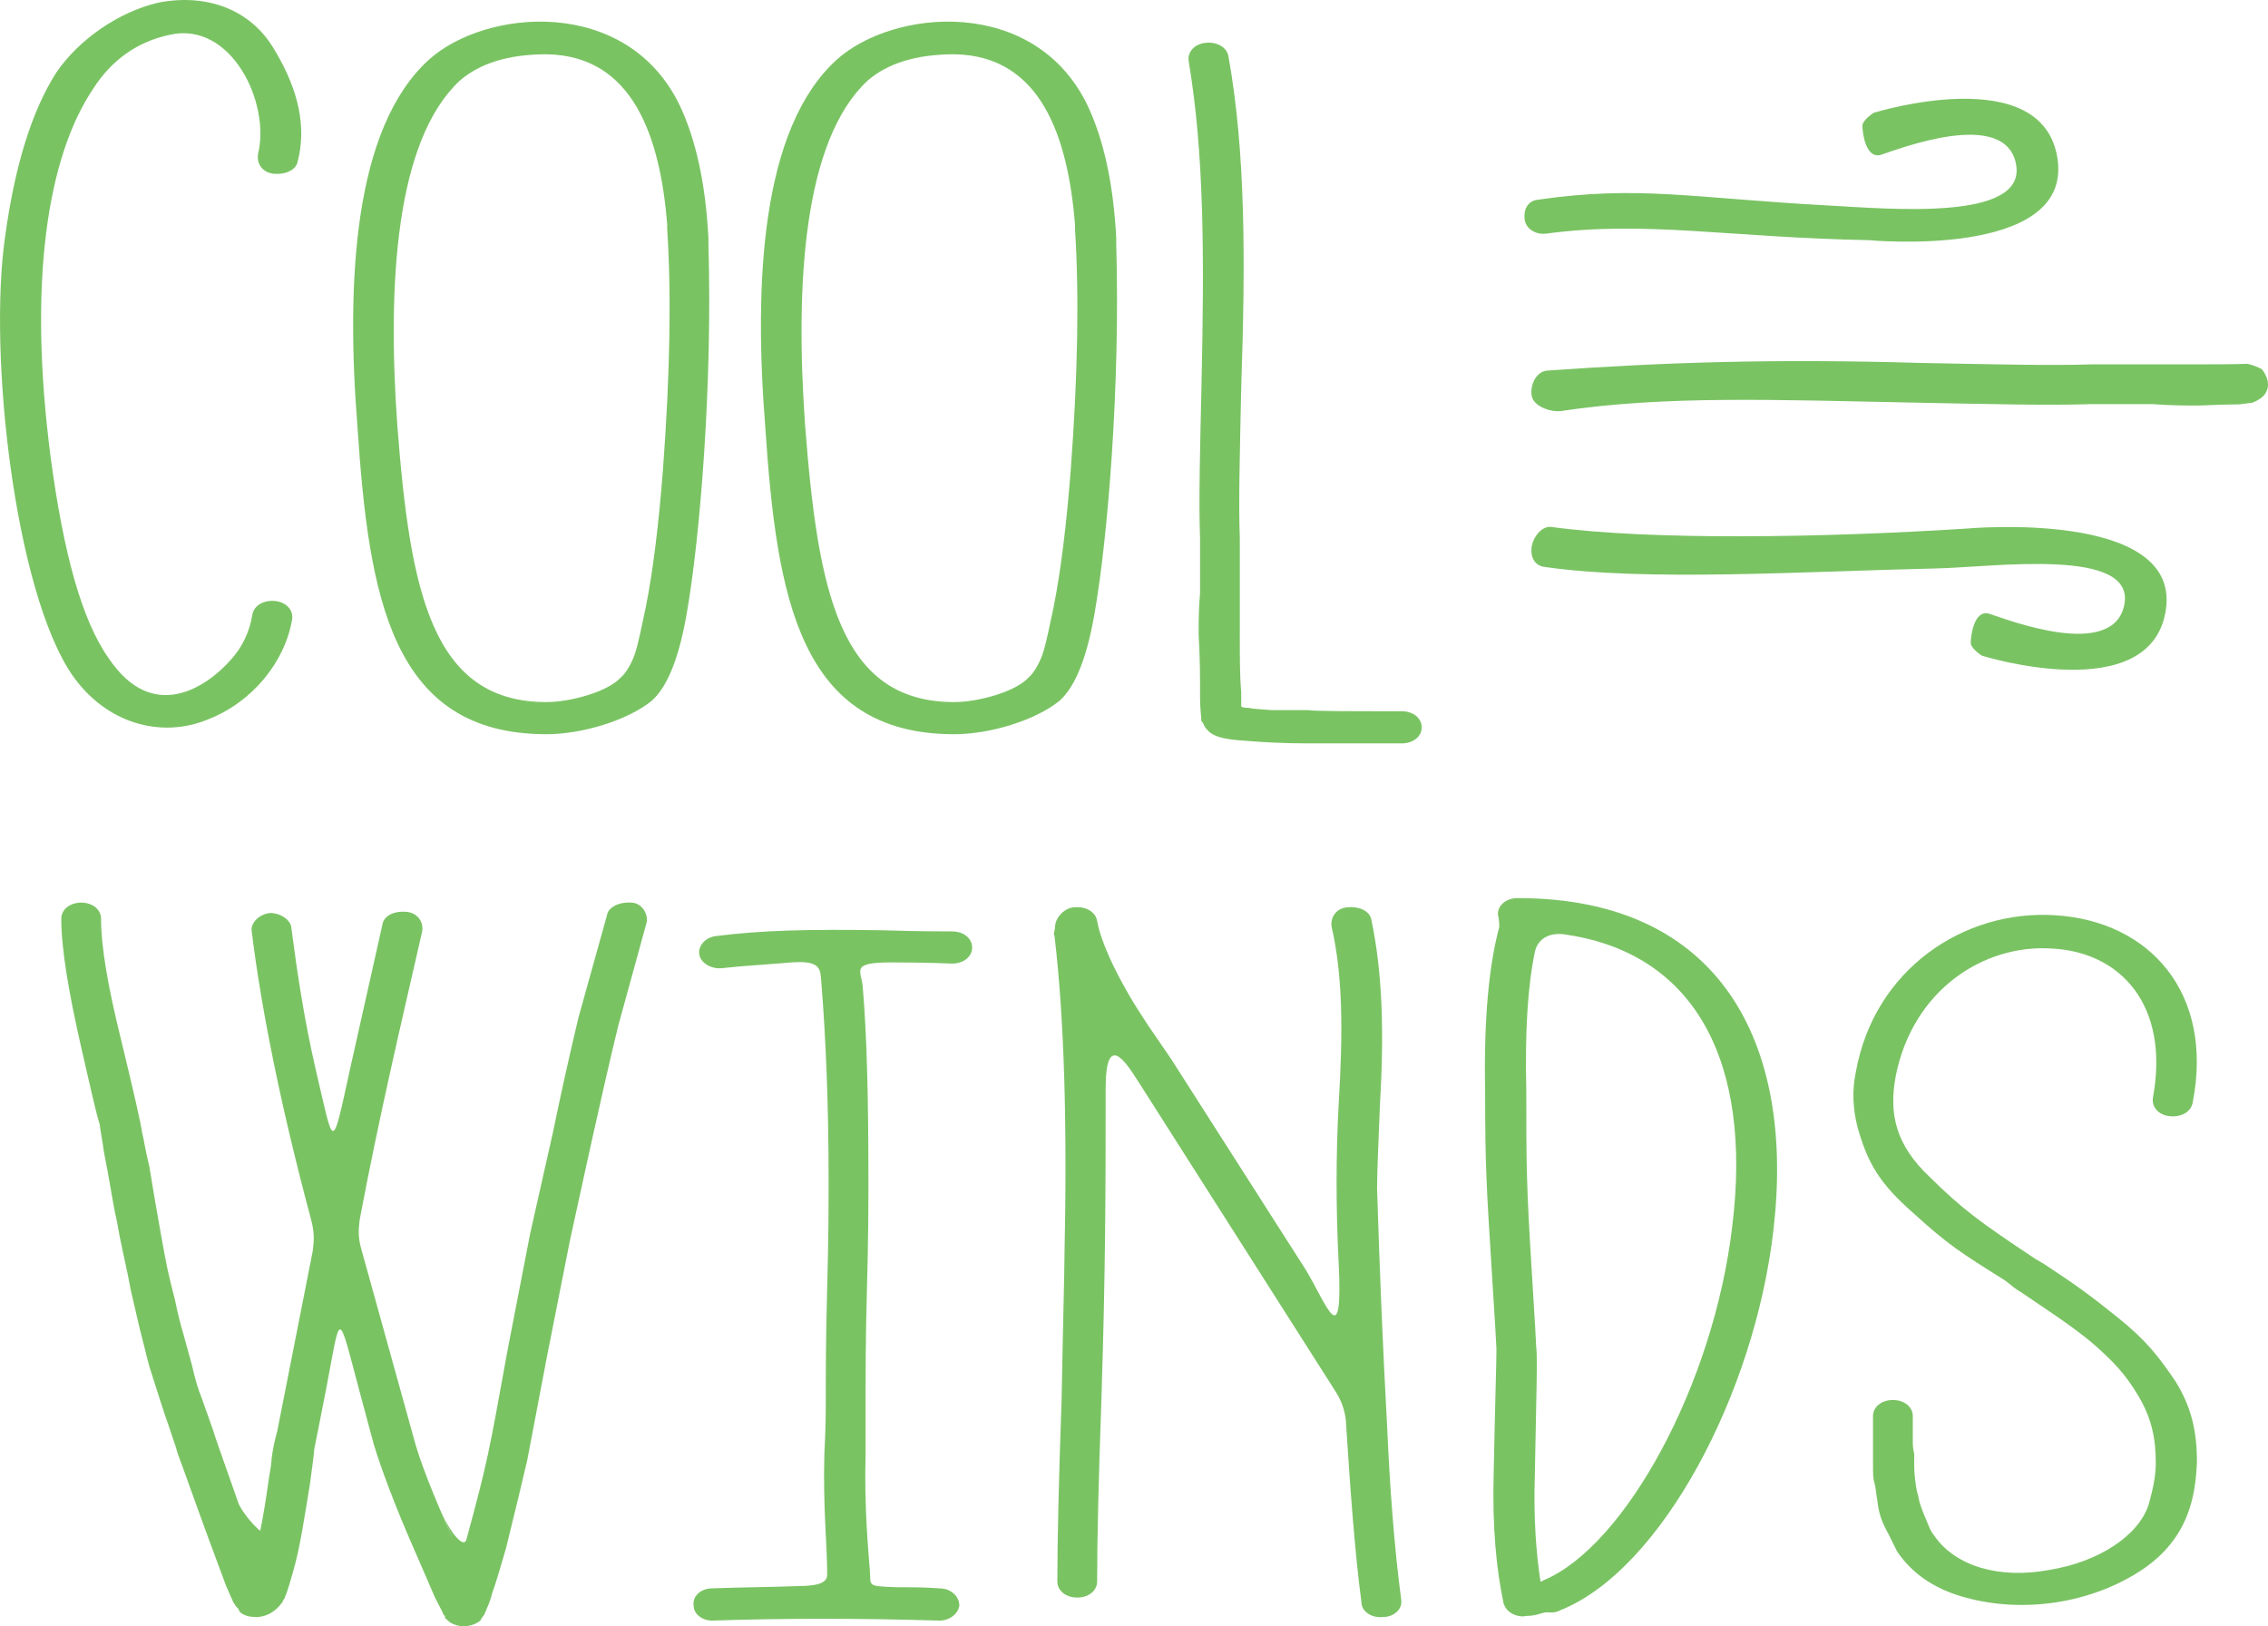 <?xml version="1.0" encoding="utf-8"?>
<!-- Generator: Adobe Illustrator 16.0.0, SVG Export Plug-In . SVG Version: 6.00 Build 0)  -->
<!DOCTYPE svg PUBLIC "-//W3C//DTD SVG 1.1//EN" "http://www.w3.org/Graphics/SVG/1.1/DTD/svg11.dtd">
<svg version="1.1" id="Layer_1" xmlns="http://www.w3.org/2000/svg" xmlns:xlink="http://www.w3.org/1999/xlink" x="0px" y="0px"
	 width="123.974px" height="88.878px" viewBox="0 0 123.974 88.878" enable-background="new 0 0 123.974 88.878"
	 xml:space="preserve">
<path fill="#7AC363" d="M14.103,8.428c0.698-2.825-1.477-7.282-4.815-6.528C7.5,2.275,6.102,3.28,5.093,4.85
	C2.607,8.553,1.519,15.333,2.762,24.937c0.699,5.271,1.71,8.975,3.186,11.048c2.407,3.577,5.358,1.568,6.679,0.063
	c0.622-0.69,1.011-1.507,1.166-2.449c0.077-0.501,0.621-0.815,1.242-0.753c0.622,0.063,1.01,0.504,0.933,1.004
	c-0.389,2.323-2.175,4.521-4.583,5.461c-2.563,1.068-5.593,0.252-7.457-2.447c-3.107-4.583-4.582-17.45-3.651-23.916
	C0.82,8.992,1.753,6.043,3.073,3.971C4.316,2.15,6.49,0.645,8.666,0.142c2.563-0.501,5.049,0.313,6.369,2.636
	c1.32,2.197,1.709,4.206,1.242,6.026c-0.078,0.502-0.698,0.754-1.32,0.69C14.335,9.432,14.025,8.93,14.103,8.428z"/>
<path fill="#7AC363" d="M38.723,13.323c0.233,7.721-0.466,16.07-1.165,20.087c-0.388,2.323-1.01,4.08-1.94,4.896
	c-1.32,1.068-3.807,1.821-5.749,1.821c-8.466,0-9.709-7.47-10.331-16.822c-0.621-7.847-0.231-16.258,3.885-20.024
	c3.106-2.825,10.875-3.515,13.748,2.511c0.854,1.82,1.397,4.206,1.553,7.218V13.323z M36.471,12.257
	c-0.389-4.771-1.864-9.228-6.603-9.29c-2.098,0-3.65,0.502-4.738,1.443c-3.495,3.265-3.961,11.048-3.417,18.769
	c0.699,9.101,1.864,15.191,8.155,15.191c1.321,0,3.34-0.566,4.039-1.318c0.233-0.189,0.544-0.629,0.778-1.256
	c0.231-0.691,0.386-1.57,0.619-2.637c0.39-1.947,0.699-4.457,0.933-7.469c0.389-5.211,0.467-9.605,0.233-13.184V12.257z"/>
<path fill="#7AC363" d="M61.015,13.323c0.232,7.721-0.466,16.07-1.165,20.087c-0.389,2.323-1.01,4.08-1.943,4.896
	c-1.318,1.068-3.805,1.821-5.746,1.821c-8.468,0-9.709-7.47-10.332-16.822c-0.62-7.847-0.232-16.258,3.886-20.024
	c3.106-2.825,10.874-3.515,13.747,2.511c0.854,1.82,1.398,4.206,1.554,7.218V13.323z M58.762,12.257
	c-0.389-4.771-1.864-9.228-6.602-9.29c-2.098,0-3.65,0.502-4.739,1.443c-3.494,3.265-3.96,11.048-3.417,18.769
	c0.699,9.101,1.864,15.191,8.156,15.191c1.32,0,3.339-0.566,4.039-1.318c0.232-0.189,0.543-0.629,0.775-1.256
	c0.234-0.691,0.389-1.57,0.623-2.637c0.387-1.947,0.698-4.457,0.932-7.469c0.388-5.211,0.465-9.605,0.232-13.184V12.257z"/>
<path fill="#7AC363" d="M67.771,34.666c0,1.318,0,2.386,0.077,3.138v0.815c0.156,0.064,0.235,0.064,0.39,0.064
	c0.233,0.063,0.544,0.063,1.243,0.125c0.543,0,1.242,0,2.019,0c0.39,0.063,2.098,0.063,5.126,0.063c0.623,0,1.088,0.376,1.088,0.88
	c0,0.5-0.465,0.877-1.088,0.877H71.5c-1.32,0-2.408-0.063-3.184-0.125c-0.933-0.063-1.942-0.125-2.331-0.628
	c-0.077-0.062-0.154-0.187-0.232-0.376c-0.078-0.063-0.078-0.125-0.078-0.189v0.379c0-0.566-0.077-0.942-0.077-1.508
	c0-0.125,0-0.252,0-0.377c0-0.752,0-1.819-0.078-3.138c0-0.628,0-1.382,0.078-2.26c0-0.88,0-1.508,0-1.884v-1.066
	c-0.078-2.072,0-4.833,0.077-8.35c0.156-7.029,0.156-12.679-0.699-17.763c-0.077-0.502,0.312-0.942,0.933-1.004
	c0.621-0.064,1.166,0.25,1.243,0.752c0.933,5.21,0.933,11.048,0.697,18.077c-0.077,3.579-0.153,6.34-0.077,8.287V34.666z"/>
<path fill="#7AC363" d="M122.41,22.098c0.245-0.029,0.495-0.06,0.743-0.1c0.3-0.13,0.559-0.291,0.69-0.513
	c0.258-0.435,0.106-0.912-0.203-1.305c-0.225-0.128-0.493-0.225-0.782-0.298c-0.729,0.027-1.607,0.03-2.638,0.03h-5.883
	c-2.198,0.076-5.315,0-9.356-0.077c-7.936-0.235-13.957-0.039-20.402,0.418c-0.571,0.04-0.934,0.713-0.862,1.334
	c0.07,0.621,1.049,0.952,1.615,0.875c5.741-0.855,11.644-0.609,19.579-0.453c3.971,0.077,7.088,0.155,9.427,0.077h3.331
	c0.991,0.078,1.843,0.078,2.552,0.078C121.055,22.121,121.768,22.105,122.41,22.098z"/>
<path fill="#7AC363" d="M99.922,11.229c-7.472-0.406-10.334-1.113-15.877-0.312c-0.533,0.066-0.774,0.536-0.706,1.07
	c0.066,0.533,0.632,0.85,1.165,0.783c5.408-0.734,10.157,0.221,17.636,0.355c0,0,11.086,1.062,10.336-4.397
	s-10.055-2.563-10.055-2.563s-0.618,0.386-0.618,0.718c0,0.334,0.173,1.844,1.028,1.573c0.854-0.271,6.789-2.604,7.371,0.521
	C110.787,12.104,103.338,11.415,99.922,11.229z"/>
<path fill="#7AC363" d="M105.886,31.065c-7.48,0.173-15.918,0.72-21.461-0.082c-0.533-0.066-0.774-0.536-0.706-1.07
	c0.066-0.533,0.547-1.181,1.08-1.114c5.408,0.734,14.706,0.598,22.703,0.089c0,0,11.646-1.072,10.896,4.387
	s-10.055,2.563-10.055,2.563s-0.618-0.385-0.618-0.719c0-0.332,0.173-1.843,1.028-1.572c0.854,0.271,6.789,2.604,7.371-0.521
	C116.709,29.899,108.978,30.994,105.886,31.065z"/>
<g>
	<path fill="#7AC363" d="M33.178,50.022c0.077-0.5,0.775-0.752,1.397-0.689c0.543,0.064,0.854,0.628,0.775,1.068l-1.553,5.648
		c-0.933,3.829-2.02,8.914-2.641,11.737l-1.243,6.277l-1.087,5.712c-0.232,1.004-0.621,2.637-1.165,4.834
		c-0.311,1.067-0.544,1.883-0.775,2.51c-0.079,0.377-0.235,0.691-0.313,0.881c0,0.062-0.077,0.124-0.077,0.187
		c0,0.064-0.155,0.188-0.232,0.378c-0.233,0.188-0.544,0.313-0.934,0.313c-0.232,0-0.466-0.063-0.697-0.188l-0.155-0.125
		c-0.078-0.064-0.157-0.127-0.157-0.189v-0.062l-0.077-0.063l-0.078-0.189l-0.388-0.753l-1.088-2.512
		c-1.164-2.637-1.863-4.58-2.252-5.836l-0.776-2.889c-1.243-4.646-1.01-4.456-1.864,0l-0.621,3.14c0,0.125-0.078,0.753-0.232,1.882
		c-0.313,1.884-0.545,3.516-0.934,4.834c-0.154,0.502-0.231,0.878-0.466,1.443c-0.078,0.063-0.078,0.189-0.155,0.252
		c-0.233,0.314-0.698,0.752-1.398,0.752c-0.31,0-0.621-0.062-0.854-0.251c-0.077-0.063-0.077-0.187-0.156-0.251
		c-0.077-0.063-0.154-0.188-0.231-0.313c-0.077-0.189-0.233-0.503-0.388-0.879l-0.933-2.512c-0.854-2.323-1.398-3.891-1.709-4.709
		c-0.155-0.563-0.311-0.939-0.467-1.442c-0.154-0.438-0.31-0.88-0.466-1.381l-0.621-1.946c-0.156-0.565-0.311-1.256-0.543-2.133
		l-0.466-2.01c-0.078-0.439-0.233-1.193-0.467-2.26s-0.311-1.695-0.389-1.946c-0.077-0.313-0.388-2.261-0.622-3.39
		c-0.076-0.564-0.155-0.941-0.232-1.506c-0.233-0.754-0.542-2.197-1.009-4.205c-0.699-3.076-1.088-5.398-1.088-7.031
		c0-0.501,0.466-0.879,1.088-0.879c0.621,0,1.086,0.378,1.086,0.879c0,1.57,0.39,3.766,1.088,6.592
		c0.699,2.887,1.088,4.581,1.165,5.146c0.078,0.252,0.155,0.879,0.389,1.819l0.312,1.884l0.31,1.758
		c0.312,1.758,0.389,2.135,0.777,3.641c0.155,0.752,0.312,1.381,0.466,1.884l0.466,1.694c0.154,0.69,0.312,1.256,0.544,1.82
		l0.621,1.758c0,0.063,0.467,1.381,1.398,4.018c0.467,0.878,1.164,1.443,1.164,1.443c0.155-0.753,0.313-1.695,0.468-2.826
		c0.077-0.5,0.155-0.877,0.155-1.129c0.077-0.565,0.154-0.941,0.31-1.506l1.942-9.855c0.078-0.628,0.078-1.004-0.077-1.633
		c-1.632-6.088-2.72-11.424-3.263-15.817c-0.077-0.438,0.388-0.941,1.01-1.004c0.543,0,1.166,0.376,1.166,0.88
		c0.31,2.385,0.697,4.957,1.319,7.658c1.01,4.267,0.854,4.707,1.864,0.063l1.787-7.973c0.077-0.504,0.697-0.753,1.32-0.69
		c0.62,0.063,0.933,0.565,0.853,1.066c-1.086,4.771-2.329,9.981-3.416,15.755c-0.078,0.629-0.078,1.005,0.077,1.57l2.874,10.357
		c0.31,1.191,1.011,3.014,2.175,5.586l-0.622-1.443c0.468,1.066,1.165,1.883,1.321,1.443c1.164-4.268,1.243-4.771,2.253-10.357
		l1.242-6.402l1.243-5.523c0.466-2.26,0.932-4.331,1.396-6.277L33.178,50.022z"/>
	<path fill="#7AC363" d="M38.925,86.807c1.553-0.062,3.107-0.062,4.659-0.124c1.32,0,1.632-0.252,1.632-0.629
		c0-1.632-0.233-3.641-0.155-6.592c0.078-1.442,0.078-2.385,0.078-2.823c0-1.442,0-3.517,0.077-6.277
		c0.077-2.699,0.077-4.708,0.077-5.899c0-4.145-0.154-7.723-0.389-10.672c-0.077-0.754,0.078-1.317-1.629-1.193
		c-1.476,0.125-2.719,0.189-3.808,0.314c-0.543,0.063-1.164-0.252-1.242-0.752c-0.077-0.441,0.311-0.942,0.932-1.005
		c2.485-0.313,4.972-0.376,9.089-0.313c2.018,0.062,3.261,0.062,3.806,0.062c0.62,0,1.087,0.376,1.087,0.88
		c0,0.501-0.467,0.877-1.087,0.877c-0.155,0-1.243-0.063-3.34-0.063c-2.253,0-1.632,0.439-1.555,1.318
		c0.233,2.699,0.312,6.216,0.312,10.547c0,1.191,0,3.2-0.078,5.899c-0.077,2.761-0.077,4.835-0.077,6.277c0,0.501,0,1.443,0,2.888
		c-0.078,2.824,0.155,5.271,0.232,6.276c0.078,0.88-0.232,0.88,1.475,0.942c0.778,0,1.556,0,2.331,0.062
		c0.623,0,1.088,0.44,1.088,0.942c-0.078,0.503-0.621,0.879-1.243,0.816c-4.271-0.127-8.311-0.127-12.117,0
		c-0.621,0.063-1.164-0.313-1.164-0.816C37.837,87.247,38.304,86.807,38.925,86.807z"/>
	<path fill="#7AC363" d="M64.012,57.87l7.379,11.549c1.166,1.947,2.021,4.583,1.785-0.376c-0.153-2.886-0.153-5.964,0-8.726
		c0.235-3.891,0.235-6.967-0.387-9.666c-0.078-0.502,0.233-1.005,0.854-1.066c0.621-0.063,1.243,0.188,1.32,0.689
		c0.62,2.951,0.698,6.215,0.465,10.17c-0.077,2.009-0.154,3.515-0.154,4.52c0.154,4.832,0.31,8.6,0.544,12.866
		c0.155,3.517,0.389,6.654,0.776,9.604c0.077,0.504-0.388,0.941-1.011,0.941c-0.62,0.063-1.165-0.313-1.165-0.814
		c-0.387-2.951-0.619-6.34-0.854-9.98c-0.077-0.566-0.232-1.005-0.543-1.508l-11.03-17.325l0.233,0.378
		c-0.699-1.131-1.787-2.763-1.787,0.377c0,5.271,0,9.791-0.232,17.011c-0.155,4.329-0.233,7.657-0.233,9.917
		c0,0.503-0.467,0.879-1.087,0.879c-0.622,0-1.088-0.376-1.088-0.879c0-2.26,0.078-5.588,0.232-9.917
		c0.079-4.331,0.156-6.968,0.156-7.784c0.156-7.094,0-12.994-0.543-17.575c-0.078-0.127,0-0.189,0-0.313
		c0.076-0.189-0.078-0.504,0.466-1.005c0.154-0.127,0.389-0.251,0.622-0.251c0.621-0.063,1.164,0.251,1.241,0.752
		c0.233,1.256,1.088,2.889,1.554,3.703c0.232,0.441,0.621,1.068,1.242,2.01L64.012,57.87z"/>
	<path fill="#7AC363" d="M96.947,67.161c-1.01,8.975-6.137,18.642-11.652,20.84c-0.232,0.124-0.387,0.124-0.542,0.124
		c-0.468-0.063-0.623,0.189-1.321,0.189c-0.233,0.062-0.544,0-0.776-0.127c-0.232-0.125-0.389-0.313-0.467-0.563
		c-0.389-1.821-0.621-4.145-0.543-7.03c0.077-3.893,0.154-6.153,0.154-6.843c0-0.125-0.077-1.443-0.232-3.891
		c-0.311-4.959-0.388-6.026-0.388-10.232c-0.078-4.08,0.232-6.969,0.776-8.977c0-0.377-0.078-0.69-0.078-0.69
		c0-0.501,0.466-0.878,1.087-0.878C94.072,49.083,98.112,57.054,96.947,67.161z M85.684,51.092c-0.932-0.189-1.633,0.187-1.786,0.94
		c-0.389,1.883-0.544,4.269-0.467,7.596c0,4.08,0,5.084,0.311,10.043c0.156,2.512,0.232,3.83,0.232,3.955
		c0.077,0.501,0,2.824-0.076,6.968c-0.078,2.385,0.076,4.331,0.309,5.837c0.078,0,0.078,0,0.157-0.063
		c4.426-1.82,9.32-10.672,10.33-19.396C95.782,58.058,92.674,52.159,85.684,51.092z"/>
	<path fill="#7AC363" d="M103.237,83.856c-0.312-0.564-0.544-1.066-0.621-1.883c-0.077-0.375-0.077-0.689-0.156-0.941
		c-0.077-0.189-0.077-0.565-0.077-1.004v-2.637c0-0.502,0.465-0.878,1.088-0.878c0.62,0,1.087,0.376,1.087,0.878v1.443
		c0,0.064,0,0.313,0.078,0.627c0,0.377,0,0.629,0,0.756c0,0.249,0.077,1.004,0.154,1.318c0.078,0.187,0.078,0.376,0.155,0.625
		c0.078,0.252,0.155,0.441,0.232,0.629c0.078,0.188,0.156,0.376,0.234,0.564c0.077,0.189,0.154,0.377,0.312,0.566
		c1.165,1.694,3.571,2.385,6.29,1.882c2.719-0.438,4.894-1.882,5.438-3.577c0.233-0.816,0.389-1.569,0.389-2.26
		c0-1.381-0.233-2.447-0.933-3.641s-1.398-1.947-2.642-3.014c-0.697-0.565-1.32-1.004-1.863-1.381l-1.942-1.318
		c-0.232-0.125-0.465-0.313-0.854-0.627c-2.408-1.506-3.107-1.947-4.971-3.642c-1.942-1.694-2.563-2.823-3.107-4.771
		c-0.232-0.941-0.311-1.945-0.078-3.012c1.01-5.588,5.903-8.853,10.875-8.539c5.203,0.314,8.699,4.27,7.533,10.232
		c-0.077,0.502-0.622,0.816-1.242,0.754c-0.622-0.063-1.01-0.502-0.932-1.005c0.932-5.084-1.787-7.972-5.515-8.159
		c-3.729-0.252-7.612,2.26-8.544,6.968c-0.389,2.071,0,3.766,1.863,5.522c1.786,1.758,2.719,2.447,5.749,4.457
		c0.309,0.188,0.542,0.313,0.621,0.377c1.63,1.067,2.485,1.695,3.961,2.887c1.476,1.193,2.174,2.071,3.106,3.454
		c0.854,1.38,1.165,2.698,1.165,4.394c-0.077,1.757-0.389,4.205-3.107,5.961c-2.719,1.76-6.368,2.323-9.554,1.445
		c-1.63-0.44-2.873-1.256-3.728-2.512L103.237,83.856z"/>
</g>
</svg>
